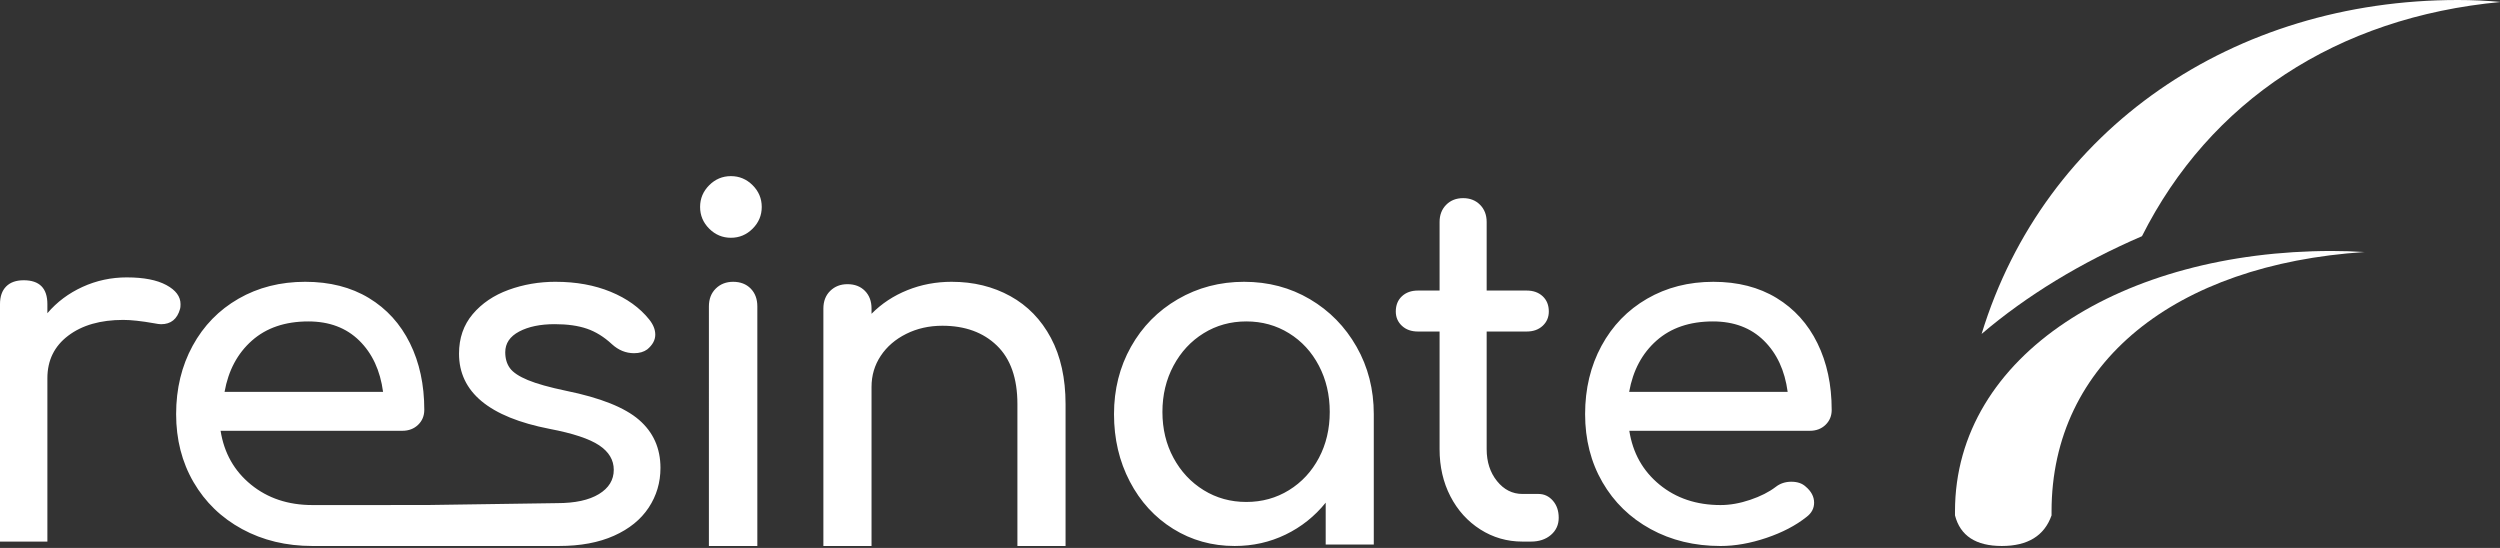 <svg height="112" viewBox="0 0 511 112" width="511" xmlns="http://www.w3.org/2000/svg"><rect x="0" y="0" width="511" height="112" fill="#333333" stroke="none"/><g fill="#fff" fill-rule="evenodd" transform=""><path d="m399.601 105.346c-.001-.112-.001-.705-.001-.817 0-32.055 34.489-53.229 77.033-53.229 2.246 0 4.47.072 6.667.214-38.811 2.546-63.963 22.653-63.963 53.015 0 .112 0.0.705.001.817-1.473 4.169-4.862 6.254-10.168 6.254-5.306 0-8.496-2.085-9.569-6.254z"/><path d="m405.039 68.258c12.858-42.051 51.577-68.258 97.343-68.258 2.971 0 5.911.135 8.817.401-33.653 3.123-59.541 20.366-73.381 47.879-12.448 5.37-23.515 12.084-32.78 19.978z"/><path d="m25.956 56.7c3.422 0 6.102.521 8.039 1.562 1.937 1.042 2.906 2.344 2.906 3.906 0 .456-.032.781-.097.976-.581 2.083-1.872 3.125-3.874 3.125-.323 0-.807-.065-1.453-.195-2.583-.456-4.681-.684-6.295-.684-4.649 0-8.394 1.074-11.235 3.222-2.841 2.148-4.261 5.045-4.261 8.691v33.396c-2.152 0-3.766 0-4.843 0-1.033 0-2.647 0-4.843 0v-48.532c0-1.562.42-2.767 1.259-3.613.839-.846 2.034-1.269 3.583-1.269 3.228 0 4.843 1.627 4.843 4.882v1.855c1.937-2.278 4.326-4.069 7.167-5.371 2.841-1.302 5.876-1.953 9.104-1.953zm60.768 27.073c0 1.232-.424 2.254-1.271 3.065-.847.811-1.922 1.216-3.225 1.216h-37.139c.717 4.541 2.785 8.205 6.206 10.995 3.421 2.789 7.607 4.184 12.559 4.184.568 0 8.384-.002 23.446-.006v8.373c-15.007 0-22.822 0-23.446 0-5.343 0-10.132-1.151-14.367-3.454-4.235-2.303-7.542-5.497-9.92-9.584-2.378-4.087-3.567-8.724-3.567-13.914 0-5.189 1.124-9.843 3.372-13.962s5.375-7.33 9.383-9.632c4.007-2.303 8.552-3.454 13.634-3.454 5.017 0 9.35 1.103 12.999 3.308 3.649 2.205 6.45 5.286 8.405 9.243 1.955 3.957 2.932 8.497 2.932 13.622zm-23.7-18.073c4.281 0 7.751 1.306 10.411 3.918 2.659 2.612 4.281 6.106 4.865 10.482h-32.4c.778-4.376 2.643-7.869 5.595-10.482 2.951-2.612 6.795-3.918 11.53-3.918zm50.567-8.1c4.179 0 7.924.681 11.235 2.043 3.311 1.362 5.931 3.243 7.859 5.643.836 1.038 1.254 2.076 1.254 3.114 0 1.103-.546 2.108-1.639 3.016-.707.519-1.607.778-2.7.778-1.672 0-3.182-.616-4.532-1.849-1.607-1.492-3.311-2.546-5.111-3.162-1.8-.616-3.986-.924-6.558-.924-2.957 0-5.384.503-7.281 1.508-1.897 1.005-2.845 2.416-2.845 4.232 0 1.297.321 2.384.964 3.259.643.876 1.864 1.686 3.665 2.432 1.8.746 4.404 1.476 7.811 2.189 7.008 1.427 11.974 3.405 14.899 5.935s4.388 5.805 4.388 9.827c0 2.984-.804 5.692-2.411 8.124-1.607 2.432-3.97 4.346-7.088 5.741-3.118 1.395-6.863 2.092-11.235 2.092-1.209 0-10.198 0-26.966 0v-8.373c17.018-.256 25.878-.384 26.581-.384 3.665 0 6.509-.616 8.535-1.849 2.025-1.232 3.038-2.886 3.038-4.962 0-2.011-.996-3.681-2.989-5.011-1.993-1.33-5.368-2.449-10.126-3.357-12.344-2.4-18.516-7.524-18.516-15.373 0-3.178.932-5.87 2.797-8.076 1.864-2.205 4.307-3.859 7.329-4.962 3.022-1.103 6.236-1.654 9.644-1.654zm31.309 5.035c0-1.514.469-2.731 1.407-3.653s2.119-1.382 3.543-1.382c1.488 0 2.685.461 3.591 1.382.906.921 1.359 2.139 1.359 3.653v48.965c-2.308 0-3.958 0-4.95 0-.949 0-2.599 0-4.95 0zm4.5-26.635c1.718 0 3.198.62 4.439 1.861 1.241 1.241 1.861 2.72 1.861 4.439s-.62 3.198-1.861 4.439c-1.241 1.241-2.72 1.861-4.439 1.861s-3.198-.62-4.439-1.861c-1.241-1.241-1.861-2.72-1.861-4.439s.62-3.198 1.861-4.439c1.241-1.241 2.72-1.861 4.439-1.861zm45.146 21.6c4.439 0 8.427.976 11.965 2.929 3.538 1.953 6.304 4.801 8.298 8.544s2.991 8.251 2.991 13.524v29.002c-2.337 0-3.978 0-4.921 0-.943 0-2.584 0-4.921 0v-29.002c0-5.273-1.399-9.26-4.197-11.962-2.798-2.702-6.513-4.052-11.145-4.052-2.702 0-5.162.553-7.382 1.66-2.219 1.107-3.956 2.604-5.211 4.492s-1.882 4.004-1.882 6.347v32.517c-2.294 0-3.935 0-4.921 0-.943 0-2.584 0-4.921 0v-48.532c0-1.497.466-2.702 1.399-3.613.933-.911 2.107-1.367 3.522-1.367 1.48 0 2.67.456 3.57 1.367.901.911 1.351 2.116 1.351 3.613v1.074c2.058-2.083 4.503-3.694 7.333-4.834 2.83-1.139 5.854-1.709 9.07-1.709zm59.753 0c4.947 0 9.428 1.184 13.444 3.551 4.015 2.368 7.196 5.611 9.541 9.73 2.345 4.119 3.518 8.708 3.518 13.768v26.659c-2.334 0-3.973 0-4.915 0s-2.581 0-4.915 0v-8.562c-2.249 2.789-4.979 4.962-8.191 6.519-3.212 1.557-6.682 2.335-10.408 2.335-4.626 0-8.818-1.168-12.576-3.503s-6.714-5.562-8.866-9.681c-2.152-4.119-3.228-8.708-3.228-13.768 0-5.059 1.156-9.649 3.469-13.768 2.313-4.119 5.509-7.362 9.589-9.73 4.08-2.368 8.593-3.551 13.54-3.551zm.45 45c3.211 0 6.117-.804 8.719-2.411 2.601-1.607 4.64-3.805 6.117-6.593 1.477-2.788 2.216-5.92 2.216-9.397s-.739-6.626-2.216-9.446c-1.477-2.821-3.516-5.035-6.117-6.642-2.601-1.607-5.507-2.411-8.719-2.411s-6.117.804-8.719 2.411c-2.601 1.607-4.656 3.821-6.166 6.642-1.509 2.821-2.264 5.97-2.264 9.446s.755 6.609 2.264 9.397c1.509 2.788 3.564 4.986 6.166 6.593 2.601 1.607 5.507 2.411 8.719 2.411zm59.713-1.636c1.155 0 2.133.454 2.935 1.363.802.909 1.203 2.077 1.203 3.505 0 1.428-.529 2.596-1.588 3.505-1.059.909-2.422 1.363-4.09 1.363h-1.732c-3.144 0-6.015-.828-8.614-2.483-2.599-1.655-4.636-3.911-6.111-6.767-1.476-2.856-2.214-6.069-2.214-9.639v-24.049h-4.427c-1.347 0-2.438-.389-3.272-1.168-.834-.779-1.251-1.753-1.251-2.921 0-1.298.417-2.337 1.251-3.116.834-.779 1.925-1.168 3.272-1.168h4.427v-14.021c0-1.428.449-2.596 1.347-3.505.898-.909 2.053-1.363 3.465-1.363s2.566.454 3.465 1.363c.898.909 1.347 2.077 1.347 3.505v14.021h8.181c1.347 0 2.438.389 3.272 1.168.834.779 1.251 1.817 1.251 3.116 0 1.168-.417 2.142-1.251 2.921-.834.779-1.925 1.168-3.272 1.168h-8.181v24.049c0 2.596.706 4.771 2.117 6.523 1.412 1.753 3.144 2.629 5.197 2.629zm59.938-17.191c0 1.232-.421 2.254-1.262 3.065-.842.811-1.91 1.216-3.205 1.216h-36.902c.712 4.541 2.768 8.205 6.166 10.995 3.399 2.789 7.558 4.184 12.479 4.184 1.942 0 3.965-.357 6.069-1.07s3.836-1.589 5.195-2.627c.906-.714 1.975-1.07 3.205-1.07s2.201.324 2.913.973c1.165.973 1.748 2.076 1.748 3.308 0 1.168-.518 2.141-1.554 2.919-2.201 1.751-4.936 3.178-8.206 4.281-3.269 1.103-6.393 1.654-9.371 1.654-5.309 0-10.067-1.151-14.275-3.454-4.208-2.303-7.494-5.497-9.857-9.584-2.363-4.087-3.545-8.724-3.545-13.914 0-5.189 1.117-9.843 3.35-13.962s5.341-7.33 9.323-9.632c3.982-2.303 8.497-3.454 13.547-3.454 4.985 0 9.29 1.103 12.916 3.308s6.409 5.286 8.351 9.243c1.942 3.957 2.913 8.497 2.913 13.622zm-24.276-18.073c-4.735 0-8.578 1.306-11.53 3.918-2.951 2.612-4.816 6.106-5.595 10.482h32.4c-.584-4.376-2.205-7.869-4.865-10.482-2.659-2.612-6.13-3.918-10.411-3.918z"/></g></svg>